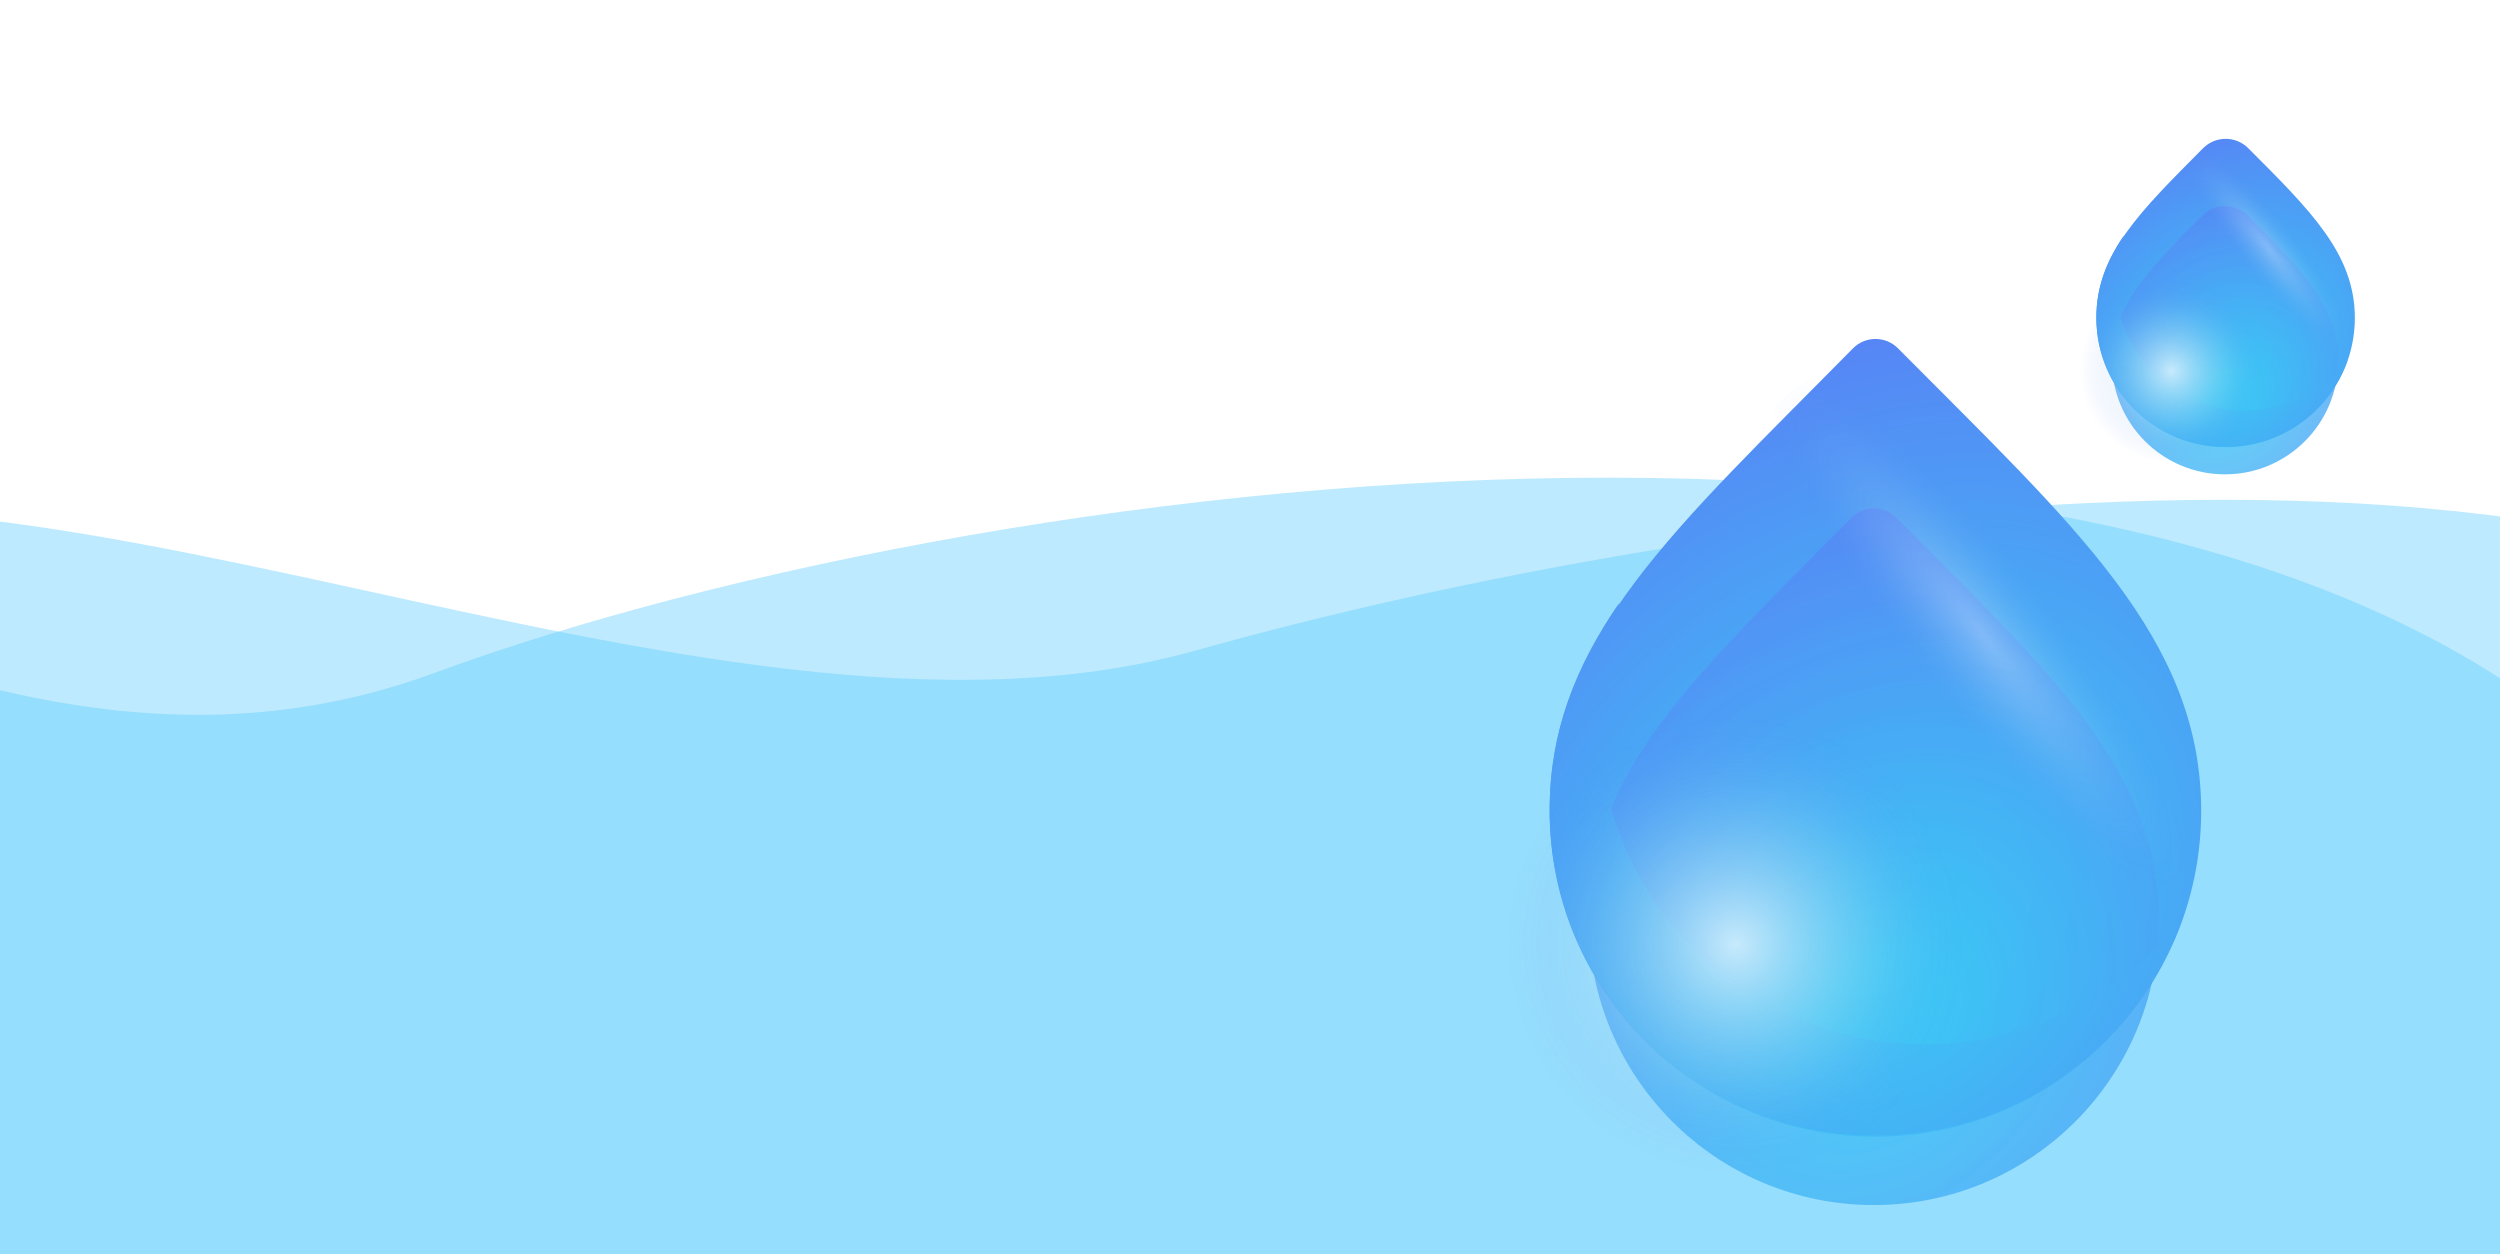 <svg width="319" height="160" viewBox="0 0 319 160" fill="none" xmlns="http://www.w3.org/2000/svg">
<path d="M55.364 85.89C-18.063 112.876 -82.201 27.053 -143.686 54.481C-180.399 63.329 -254.534 81.997 -257.365 85.89C-260.196 89.783 -262.968 175.989 -264 218.605L281.396 308.409C318.552 262.549 382.336 157.733 340.226 105.355C287.589 39.882 128.791 58.905 55.364 85.89Z" fill="#5DCCFC" fill-opacity="0.41"/>
<path d="M152.557 83.008C89.278 100.829 -1.832 47.946 -53.5 71C-84.352 78.437 -107.864 79.736 -110.243 83.008C-112.622 86.28 -114.951 158.74 -115.818 194.561L342.502 270.045C373.726 231.498 427.327 143.395 391.94 99.369C347.706 44.336 216.5 65 152.557 83.008Z" fill="#5DCCFC" fill-opacity="0.41"/>
<path d="M300.478 40.572C300.478 49.68 293.095 57.063 283.987 57.063C274.879 57.063 267.496 49.68 267.496 40.572C267.496 32.404 273.067 27.015 281.116 18.912C282.697 17.321 285.283 17.315 286.868 18.902C294.855 26.897 300.478 32.414 300.478 40.572Z" fill="url(#paint0_radial_2502_744)"/>
<g opacity="0.8" filter="url(#filter0_f_2502_744)">
<path d="M298.335 46.088C298.335 54.062 291.874 60.526 283.905 60.526C275.936 60.526 269.475 54.062 269.475 46.088C269.475 39.059 274.184 34.382 281.032 27.488C282.614 25.896 285.202 25.89 286.787 27.478C293.584 34.283 298.335 39.07 298.335 46.088Z" fill="url(#paint1_radial_2502_744)"/>
</g>
<g style="mix-blend-mode:color-burn" filter="url(#filter1_f_2502_744)">
<path fill-rule="evenodd" clip-rule="evenodd" d="M299.584 45.879C296.572 49.831 291.814 52.382 286.461 52.382C277.353 52.382 269.97 44.998 269.97 35.89C269.97 33.779 270.342 31.853 271.033 30.018C268.791 33.279 267.496 36.571 267.496 40.508C267.496 49.616 274.88 56.999 283.987 56.999C291.215 56.999 297.357 52.35 299.584 45.879Z" fill="url(#paint2_radial_2502_744)"/>
</g>
<g style="mix-blend-mode:screen" opacity="0.3">
<circle cx="289.428" cy="31.667" r="15.667" fill="url(#paint3_radial_2502_744)"/>
</g>
<g style="mix-blend-mode:screen" opacity="0.7" filter="url(#filter2_f_2502_744)">
<circle cx="277.06" cy="47.333" r="15.667" fill="url(#paint4_radial_2502_744)"/>
</g>
<path d="M280.871 103.467C280.871 126.424 262.26 145.035 239.302 145.035C216.344 145.035 197.733 126.424 197.733 103.467C197.733 81.429 213.821 67.418 236.437 44.453C238.01 42.855 240.599 42.849 242.179 44.441C264.608 67.05 280.871 81.44 280.871 103.467Z" fill="url(#paint5_radial_2502_744)"/>
<g opacity="0.8" filter="url(#filter3_f_2502_744)">
<path d="M275.469 117.371C275.469 137.471 259.184 153.765 239.096 153.765C219.008 153.765 202.724 137.471 202.724 117.371C202.724 98.194 216.63 85.96 236.229 66.07C237.803 64.472 240.394 64.467 241.975 66.059C261.413 85.644 275.469 98.205 275.469 117.371Z" fill="url(#paint6_radial_2502_744)"/>
</g>
<g style="mix-blend-mode:color-burn" filter="url(#filter4_f_2502_744)">
<path fill-rule="evenodd" clip-rule="evenodd" d="M278.617 116.843C271.023 126.806 259.032 133.235 245.538 133.235C222.58 133.235 203.97 114.624 203.97 91.666C203.97 86.343 204.908 81.489 206.65 76.864C200.998 85.083 197.735 93.38 197.735 103.305C197.735 126.263 216.346 144.874 239.303 144.874C257.521 144.874 273.002 133.154 278.617 116.843Z" fill="url(#paint7_radial_2502_744)"/>
</g>
<g style="mix-blend-mode:screen" opacity="0.3">
<circle cx="253.022" cy="81.019" r="39.49" fill="url(#paint8_radial_2502_744)"/>
</g>
<g style="mix-blend-mode:screen" opacity="0.7" filter="url(#filter5_f_2502_744)">
<circle cx="221.49" cy="120.49" r="39.49" fill="url(#paint9_radial_2502_744)"/>
</g>
<defs>
<filter id="filter0_f_2502_744" x="169.475" y="-73.71" width="228.86" height="234.236" filterUnits="userSpaceOnUse" color-interpolation-filters="sRGB">
<feFlood flood-opacity="0" result="BackgroundImageFix"/>
<feBlend mode="normal" in="SourceGraphic" in2="BackgroundImageFix" result="shape"/>
<feGaussianBlur stdDeviation="50" result="effect1_foregroundBlur_2502_744"/>
</filter>
<filter id="filter1_f_2502_744" x="257.496" y="20.018" width="52.088" height="46.981" filterUnits="userSpaceOnUse" color-interpolation-filters="sRGB">
<feFlood flood-opacity="0" result="BackgroundImageFix"/>
<feBlend mode="normal" in="SourceGraphic" in2="BackgroundImageFix" result="shape"/>
<feGaussianBlur stdDeviation="5" result="effect1_foregroundBlur_2502_744"/>
</filter>
<filter id="filter2_f_2502_744" x="211.394" y="-18.334" width="131.333" height="131.333" filterUnits="userSpaceOnUse" color-interpolation-filters="sRGB">
<feFlood flood-opacity="0" result="BackgroundImageFix"/>
<feBlend mode="normal" in="SourceGraphic" in2="BackgroundImageFix" result="shape"/>
<feGaussianBlur stdDeviation="25" result="effect1_foregroundBlur_2502_744"/>
</filter>
<filter id="filter3_f_2502_744" x="102.724" y="-35.132" width="272.745" height="288.896" filterUnits="userSpaceOnUse" color-interpolation-filters="sRGB">
<feFlood flood-opacity="0" result="BackgroundImageFix"/>
<feBlend mode="normal" in="SourceGraphic" in2="BackgroundImageFix" result="shape"/>
<feGaussianBlur stdDeviation="50" result="effect1_foregroundBlur_2502_744"/>
</filter>
<filter id="filter4_f_2502_744" x="187.735" y="66.864" width="100.883" height="88.01" filterUnits="userSpaceOnUse" color-interpolation-filters="sRGB">
<feFlood flood-opacity="0" result="BackgroundImageFix"/>
<feBlend mode="normal" in="SourceGraphic" in2="BackgroundImageFix" result="shape"/>
<feGaussianBlur stdDeviation="5" result="effect1_foregroundBlur_2502_744"/>
</filter>
<filter id="filter5_f_2502_744" x="132" y="31" width="178.98" height="178.98" filterUnits="userSpaceOnUse" color-interpolation-filters="sRGB">
<feFlood flood-opacity="0" result="BackgroundImageFix"/>
<feBlend mode="normal" in="SourceGraphic" in2="BackgroundImageFix" result="shape"/>
<feGaussianBlur stdDeviation="25" result="effect1_foregroundBlur_2502_744"/>
</filter>
<radialGradient id="paint0_radial_2502_744" cx="0" cy="0" r="1" gradientUnits="userSpaceOnUse" gradientTransform="translate(283.987 46.179) rotate(-46.009) scale(33.123 26.604)">
<stop offset="0.109" stop-color="#3CC7F5"/>
<stop offset="1" stop-color="#5686F5"/>
</radialGradient>
<radialGradient id="paint1_radial_2502_744" cx="0" cy="0" r="1" gradientUnits="userSpaceOnUse" gradientTransform="translate(283.905 50.997) rotate(-46.025) scale(28.991 23.285)">
<stop offset="0.109" stop-color="#3CC7F5"/>
<stop offset="1" stop-color="#5686F5"/>
</radialGradient>
<radialGradient id="paint2_radial_2502_744" cx="0" cy="0" r="1" gradientUnits="userSpaceOnUse" gradientTransform="translate(283.988 46.115) rotate(-46.008) scale(33.122 26.604)">
<stop offset="0.109" stop-color="#3CC7F5"/>
<stop offset="1" stop-color="#5686F5"/>
</radialGradient>
<radialGradient id="paint3_radial_2502_744" cx="0" cy="0" r="1" gradientUnits="userSpaceOnUse" gradientTransform="translate(289.428 31.667) rotate(51.559) scale(16.844 3.813)">
<stop stop-color="white"/>
<stop offset="0.601" stop-color="#BDDBF1" stop-opacity="0.28"/>
<stop offset="1" stop-color="#5686F5" stop-opacity="0"/>
</radialGradient>
<radialGradient id="paint4_radial_2502_744" cx="0" cy="0" r="1" gradientUnits="userSpaceOnUse" gradientTransform="translate(277.06 47.333) rotate(50.143) scale(11.708 11.638)">
<stop stop-color="white"/>
<stop offset="0.601" stop-color="#BDDBF1" stop-opacity="0.28"/>
<stop offset="1" stop-color="#5686F5" stop-opacity="0"/>
</radialGradient>
<radialGradient id="paint5_radial_2502_744" cx="0" cy="0" r="1" gradientUnits="userSpaceOnUse" gradientTransform="translate(239.302 117.6) rotate(-46.009) scale(83.49 67.061)">
<stop offset="0.109" stop-color="#3CC7F5"/>
<stop offset="1" stop-color="#5686F5"/>
</radialGradient>
<radialGradient id="paint6_radial_2502_744" cx="0" cy="0" r="1" gradientUnits="userSpaceOnUse" gradientTransform="translate(239.096 129.745) rotate(-46.025) scale(73.076 58.694)">
<stop offset="0.109" stop-color="#3CC7F5"/>
<stop offset="1" stop-color="#5686F5"/>
</radialGradient>
<radialGradient id="paint7_radial_2502_744" cx="0" cy="0" r="1" gradientUnits="userSpaceOnUse" gradientTransform="translate(239.303 117.439) rotate(-46.008) scale(83.49 67.06)">
<stop offset="0.109" stop-color="#3CC7F5"/>
<stop offset="1" stop-color="#5686F5"/>
</radialGradient>
<radialGradient id="paint8_radial_2502_744" cx="0" cy="0" r="1" gradientUnits="userSpaceOnUse" gradientTransform="translate(253.022 81.019) rotate(51.559) scale(42.458 9.611)">
<stop stop-color="white"/>
<stop offset="0.601" stop-color="#BDDBF1" stop-opacity="0.28"/>
<stop offset="1" stop-color="#5686F5" stop-opacity="0"/>
</radialGradient>
<radialGradient id="paint9_radial_2502_744" cx="0" cy="0" r="1" gradientUnits="userSpaceOnUse" gradientTransform="translate(221.49 120.49) rotate(50.143) scale(29.512 29.335)">
<stop stop-color="white"/>
<stop offset="0.601" stop-color="#BDDBF1" stop-opacity="0.28"/>
<stop offset="1" stop-color="#5686F5" stop-opacity="0"/>
</radialGradient>
</defs>
</svg>
